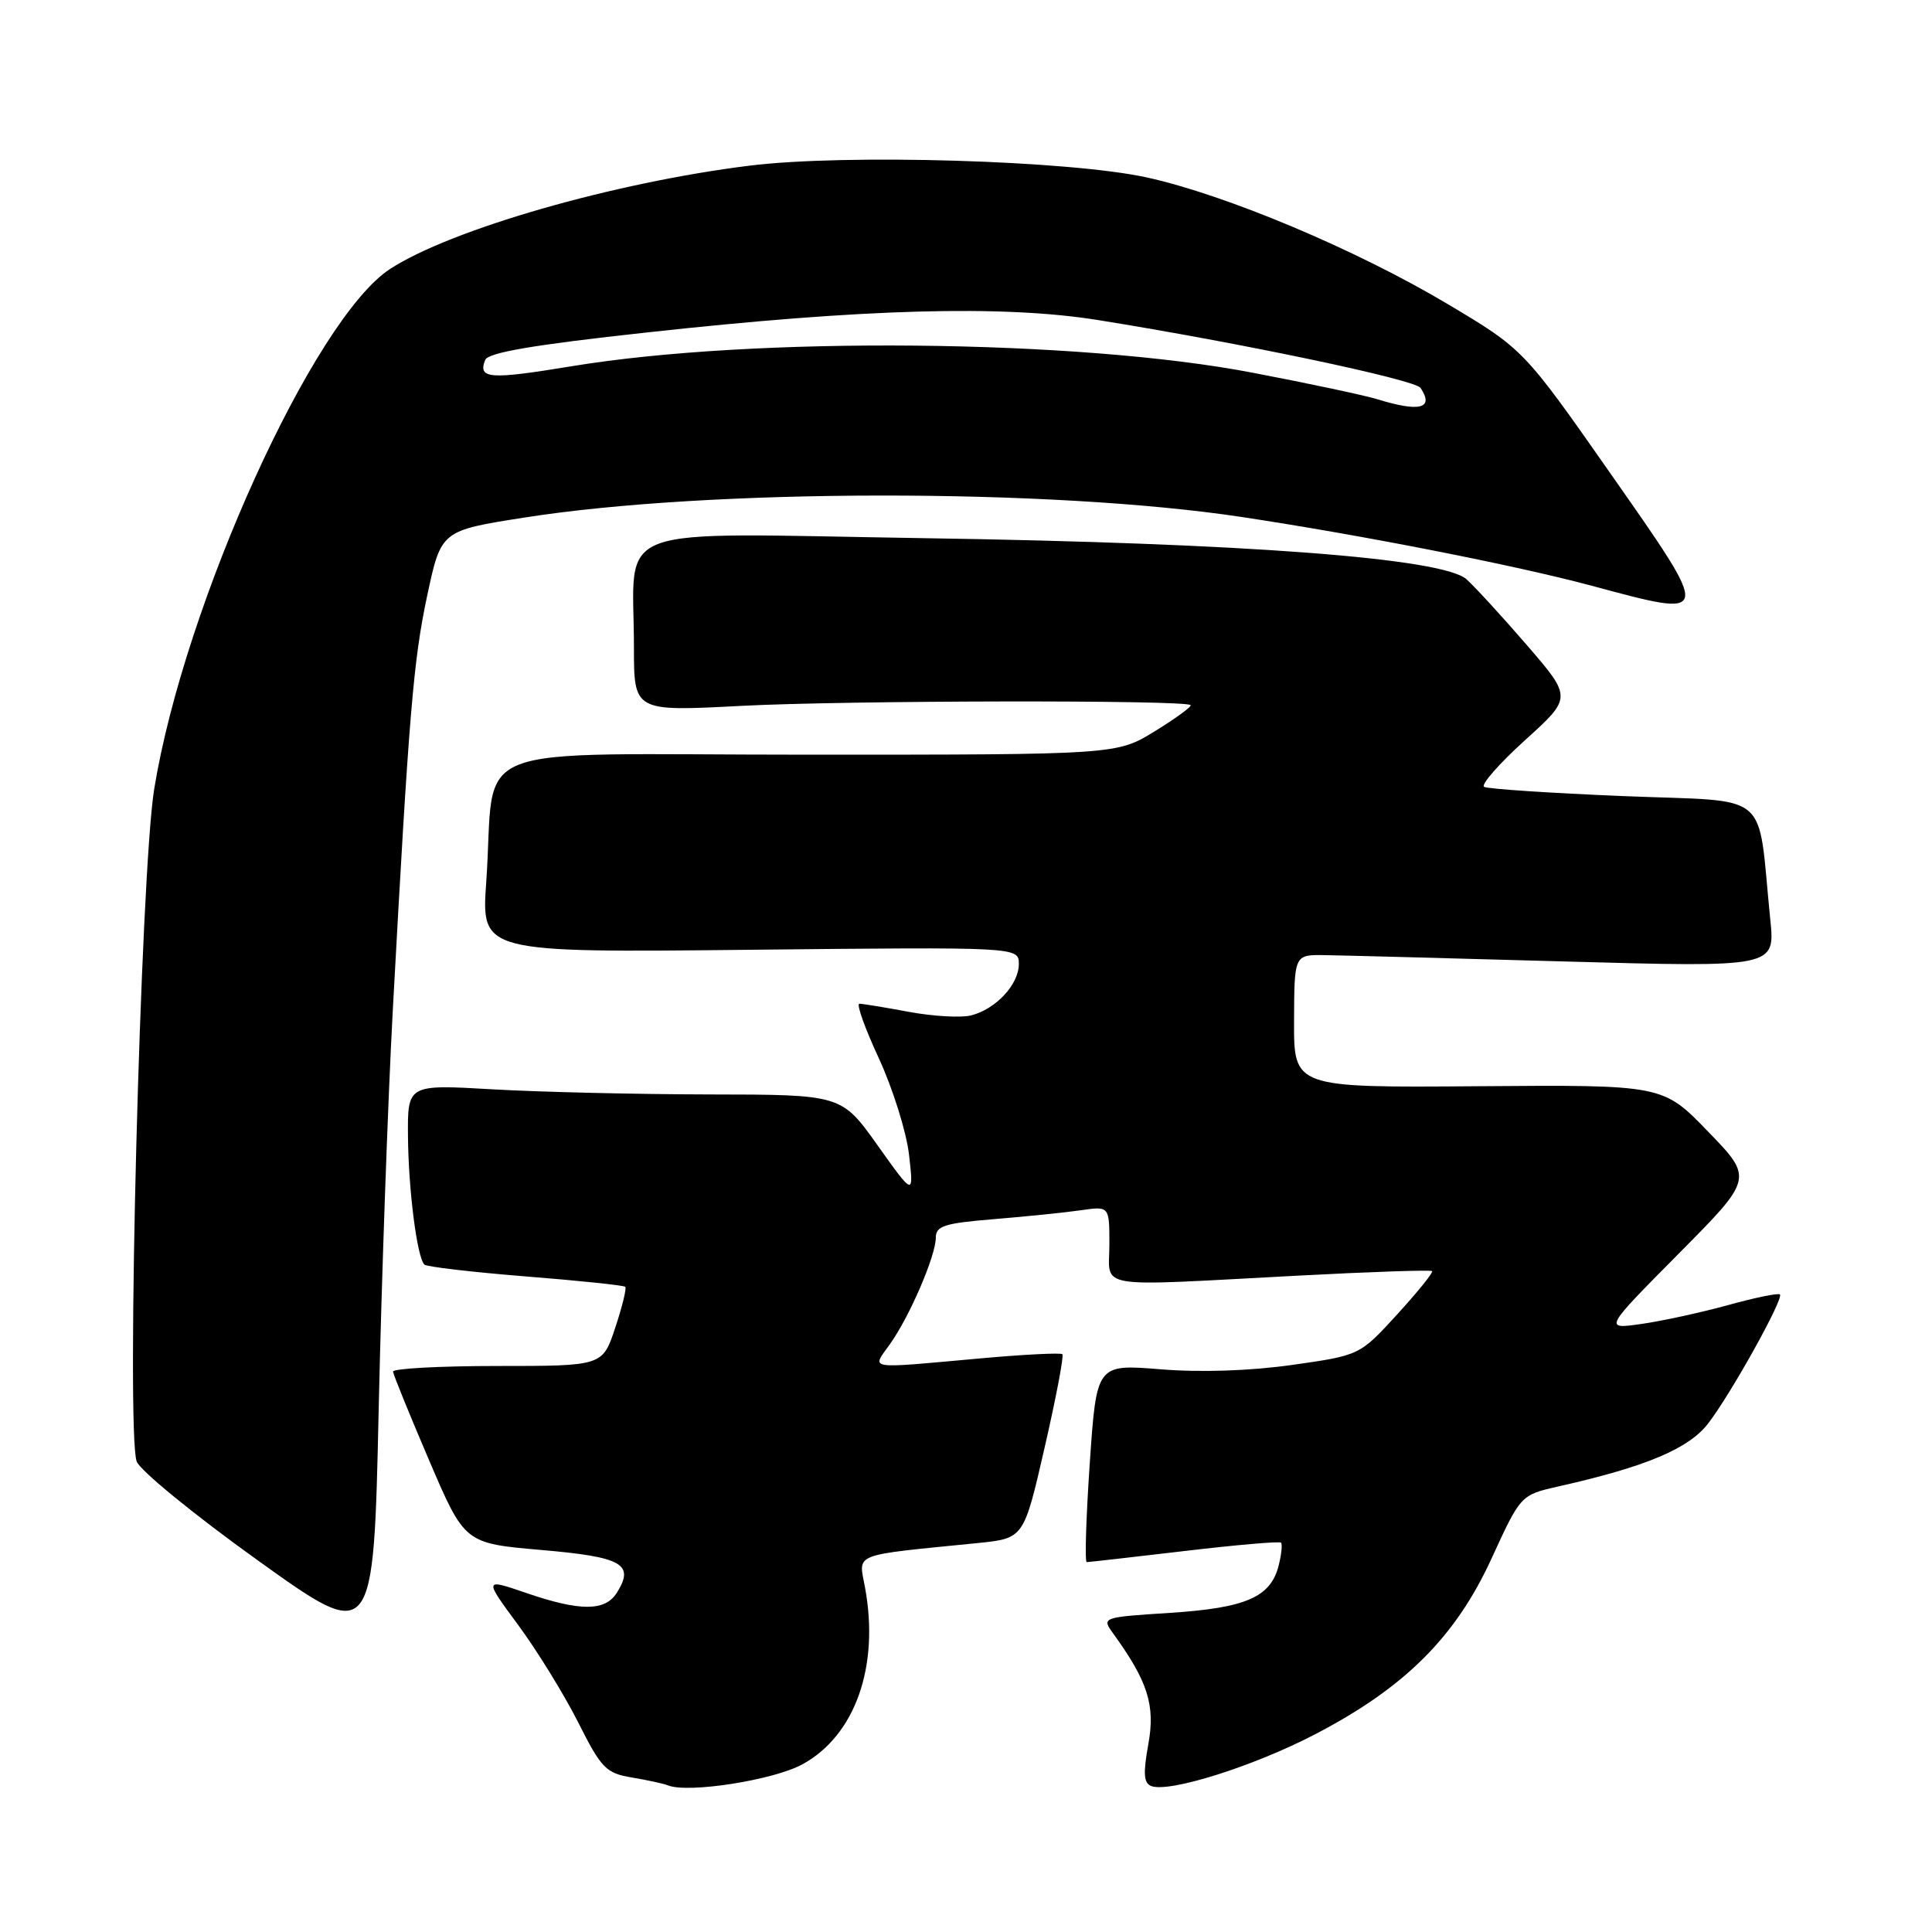 <?xml version="1.0" encoding="UTF-8" standalone="no"?>
<!DOCTYPE svg PUBLIC "-//W3C//DTD SVG 1.1//EN" "http://www.w3.org/Graphics/SVG/1.1/DTD/svg11.dtd" >
<svg xmlns="http://www.w3.org/2000/svg" xmlns:xlink="http://www.w3.org/1999/xlink" version="1.1" viewBox="0 0 256 256">
 <g >
 <path fill="currentColor"
d=" M 106.33 233.78 C 113.31 229.96 116.55 220.82 114.62 210.35 C 113.77 205.71 112.63 206.16 129.58 204.46 C 135.66 203.84 135.66 203.84 138.41 191.84 C 139.93 185.23 140.99 179.66 140.77 179.44 C 140.56 179.23 135.69 179.47 129.94 179.99 C 114.54 181.38 115.49 181.53 117.92 178.11 C 120.53 174.45 124.00 166.39 124.00 164.00 C 124.00 162.44 125.13 162.08 131.75 161.54 C 136.01 161.19 141.19 160.66 143.25 160.36 C 147.00 159.82 147.00 159.82 147.00 164.91 C 147.00 170.89 144.50 170.48 171.97 169.03 C 181.58 168.52 189.58 168.25 189.76 168.43 C 189.94 168.60 187.85 171.19 185.13 174.17 C 180.17 179.59 180.17 179.59 171.22 180.86 C 165.65 181.65 159.08 181.87 153.79 181.44 C 145.30 180.75 145.30 180.75 144.40 193.88 C 143.91 201.09 143.72 207.00 144.00 206.99 C 144.28 206.99 150.10 206.32 156.94 205.52 C 163.78 204.71 169.54 204.21 169.74 204.41 C 169.94 204.60 169.80 205.97 169.43 207.44 C 168.37 211.63 165.11 213.06 155.06 213.71 C 146.03 214.29 145.97 214.32 147.47 216.40 C 152.10 222.79 153.10 225.94 152.16 231.11 C 151.46 235.00 151.54 236.27 152.55 236.66 C 154.93 237.57 166.12 234.04 174.26 229.80 C 186.12 223.63 192.84 216.94 197.61 206.57 C 201.50 198.09 201.50 198.09 206.50 196.96 C 218.11 194.35 223.80 191.95 226.36 188.59 C 229.42 184.59 236.39 172.05 235.85 171.52 C 235.64 171.31 232.55 171.94 228.99 172.93 C 225.42 173.91 220.25 175.04 217.50 175.43 C 212.50 176.14 212.50 176.14 222.41 166.14 C 232.33 156.14 232.33 156.14 226.33 149.94 C 220.34 143.74 220.34 143.74 195.89 143.93 C 171.44 144.12 171.44 144.12 171.47 135.31 C 171.50 126.50 171.50 126.50 175.50 126.56 C 177.70 126.59 192.04 126.97 207.36 127.40 C 235.22 128.18 235.22 128.18 234.57 121.84 C 232.81 104.42 235.03 106.30 215.17 105.49 C 205.45 105.09 197.12 104.54 196.65 104.26 C 196.19 103.99 198.62 101.21 202.06 98.09 C 208.32 92.43 208.32 92.43 202.30 85.46 C 198.99 81.63 195.39 77.71 194.31 76.75 C 191.16 73.95 164.80 71.96 122.40 71.31 C 79.93 70.65 84.00 69.12 84.00 85.77 C 84.00 94.28 84.00 94.28 98.25 93.53 C 111.96 92.81 157.06 92.73 157.76 93.43 C 157.95 93.61 155.82 95.17 153.04 96.88 C 147.97 100.00 147.97 100.00 107.07 100.00 C 60.42 100.00 65.76 97.89 64.43 116.86 C 63.77 126.23 63.77 126.23 99.38 125.85 C 135.00 125.48 135.00 125.48 135.00 127.74 C 135.00 130.45 131.96 133.72 128.66 134.55 C 127.34 134.88 123.65 134.67 120.45 134.08 C 117.25 133.48 114.29 133.00 113.87 133.00 C 113.44 133.00 114.61 136.26 116.46 140.25 C 118.30 144.24 120.10 149.97 120.45 153.00 C 121.08 158.50 121.08 158.50 116.29 151.77 C 111.50 145.04 111.50 145.04 94.00 145.02 C 84.38 145.00 71.44 144.70 65.25 144.34 C 54.00 143.69 54.00 143.69 54.06 150.60 C 54.12 157.66 55.26 166.59 56.23 167.56 C 56.52 167.86 62.55 168.56 69.63 169.13 C 76.70 169.69 82.65 170.31 82.85 170.51 C 83.04 170.71 82.45 173.15 81.52 175.94 C 79.84 181.00 79.84 181.00 65.92 181.00 C 58.26 181.00 52.03 181.34 52.08 181.75 C 52.12 182.16 54.27 187.45 56.86 193.50 C 61.57 204.50 61.57 204.50 71.73 205.38 C 82.48 206.31 84.12 207.24 81.74 211.04 C 80.19 213.52 76.87 213.53 69.71 211.07 C 64.11 209.15 64.11 209.15 68.66 215.32 C 71.17 218.72 74.74 224.52 76.60 228.20 C 79.69 234.34 80.30 234.96 83.74 235.53 C 85.81 235.88 87.95 236.34 88.50 236.57 C 91.19 237.65 102.49 235.88 106.33 233.78 Z  M 52.04 134.00 C 54.19 94.48 54.77 87.55 56.61 78.90 C 58.45 70.31 58.45 70.31 69.48 68.58 C 94.03 64.72 139.22 64.69 164.50 68.50 C 180.60 70.93 200.78 74.90 210.85 77.60 C 226.99 81.94 226.96 82.13 213.50 62.89 C 201.88 46.28 201.88 46.28 191.69 40.21 C 179.64 33.05 162.48 25.83 152.00 23.52 C 141.73 21.26 112.05 20.37 99.32 21.95 C 81.36 24.18 59.79 30.38 51.70 35.63 C 41.61 42.18 24.45 79.97 20.44 104.50 C 18.63 115.52 16.69 189.69 18.11 193.65 C 18.53 194.83 25.76 200.74 34.19 206.78 C 49.50 217.76 49.50 217.76 50.18 186.63 C 50.56 169.51 51.40 145.82 52.04 134.00 Z  M 182.50 52.90 C 180.85 52.39 173.43 50.81 166.00 49.39 C 142.89 44.95 99.94 44.54 75.73 48.53 C 64.86 50.32 63.32 50.21 64.28 47.71 C 64.66 46.72 70.55 45.71 85.65 44.06 C 114.48 40.89 132.90 40.39 145.50 42.41 C 164.42 45.44 187.50 50.30 188.23 51.40 C 190.06 54.14 188.14 54.64 182.50 52.90 Z "/>
</g>
</svg>